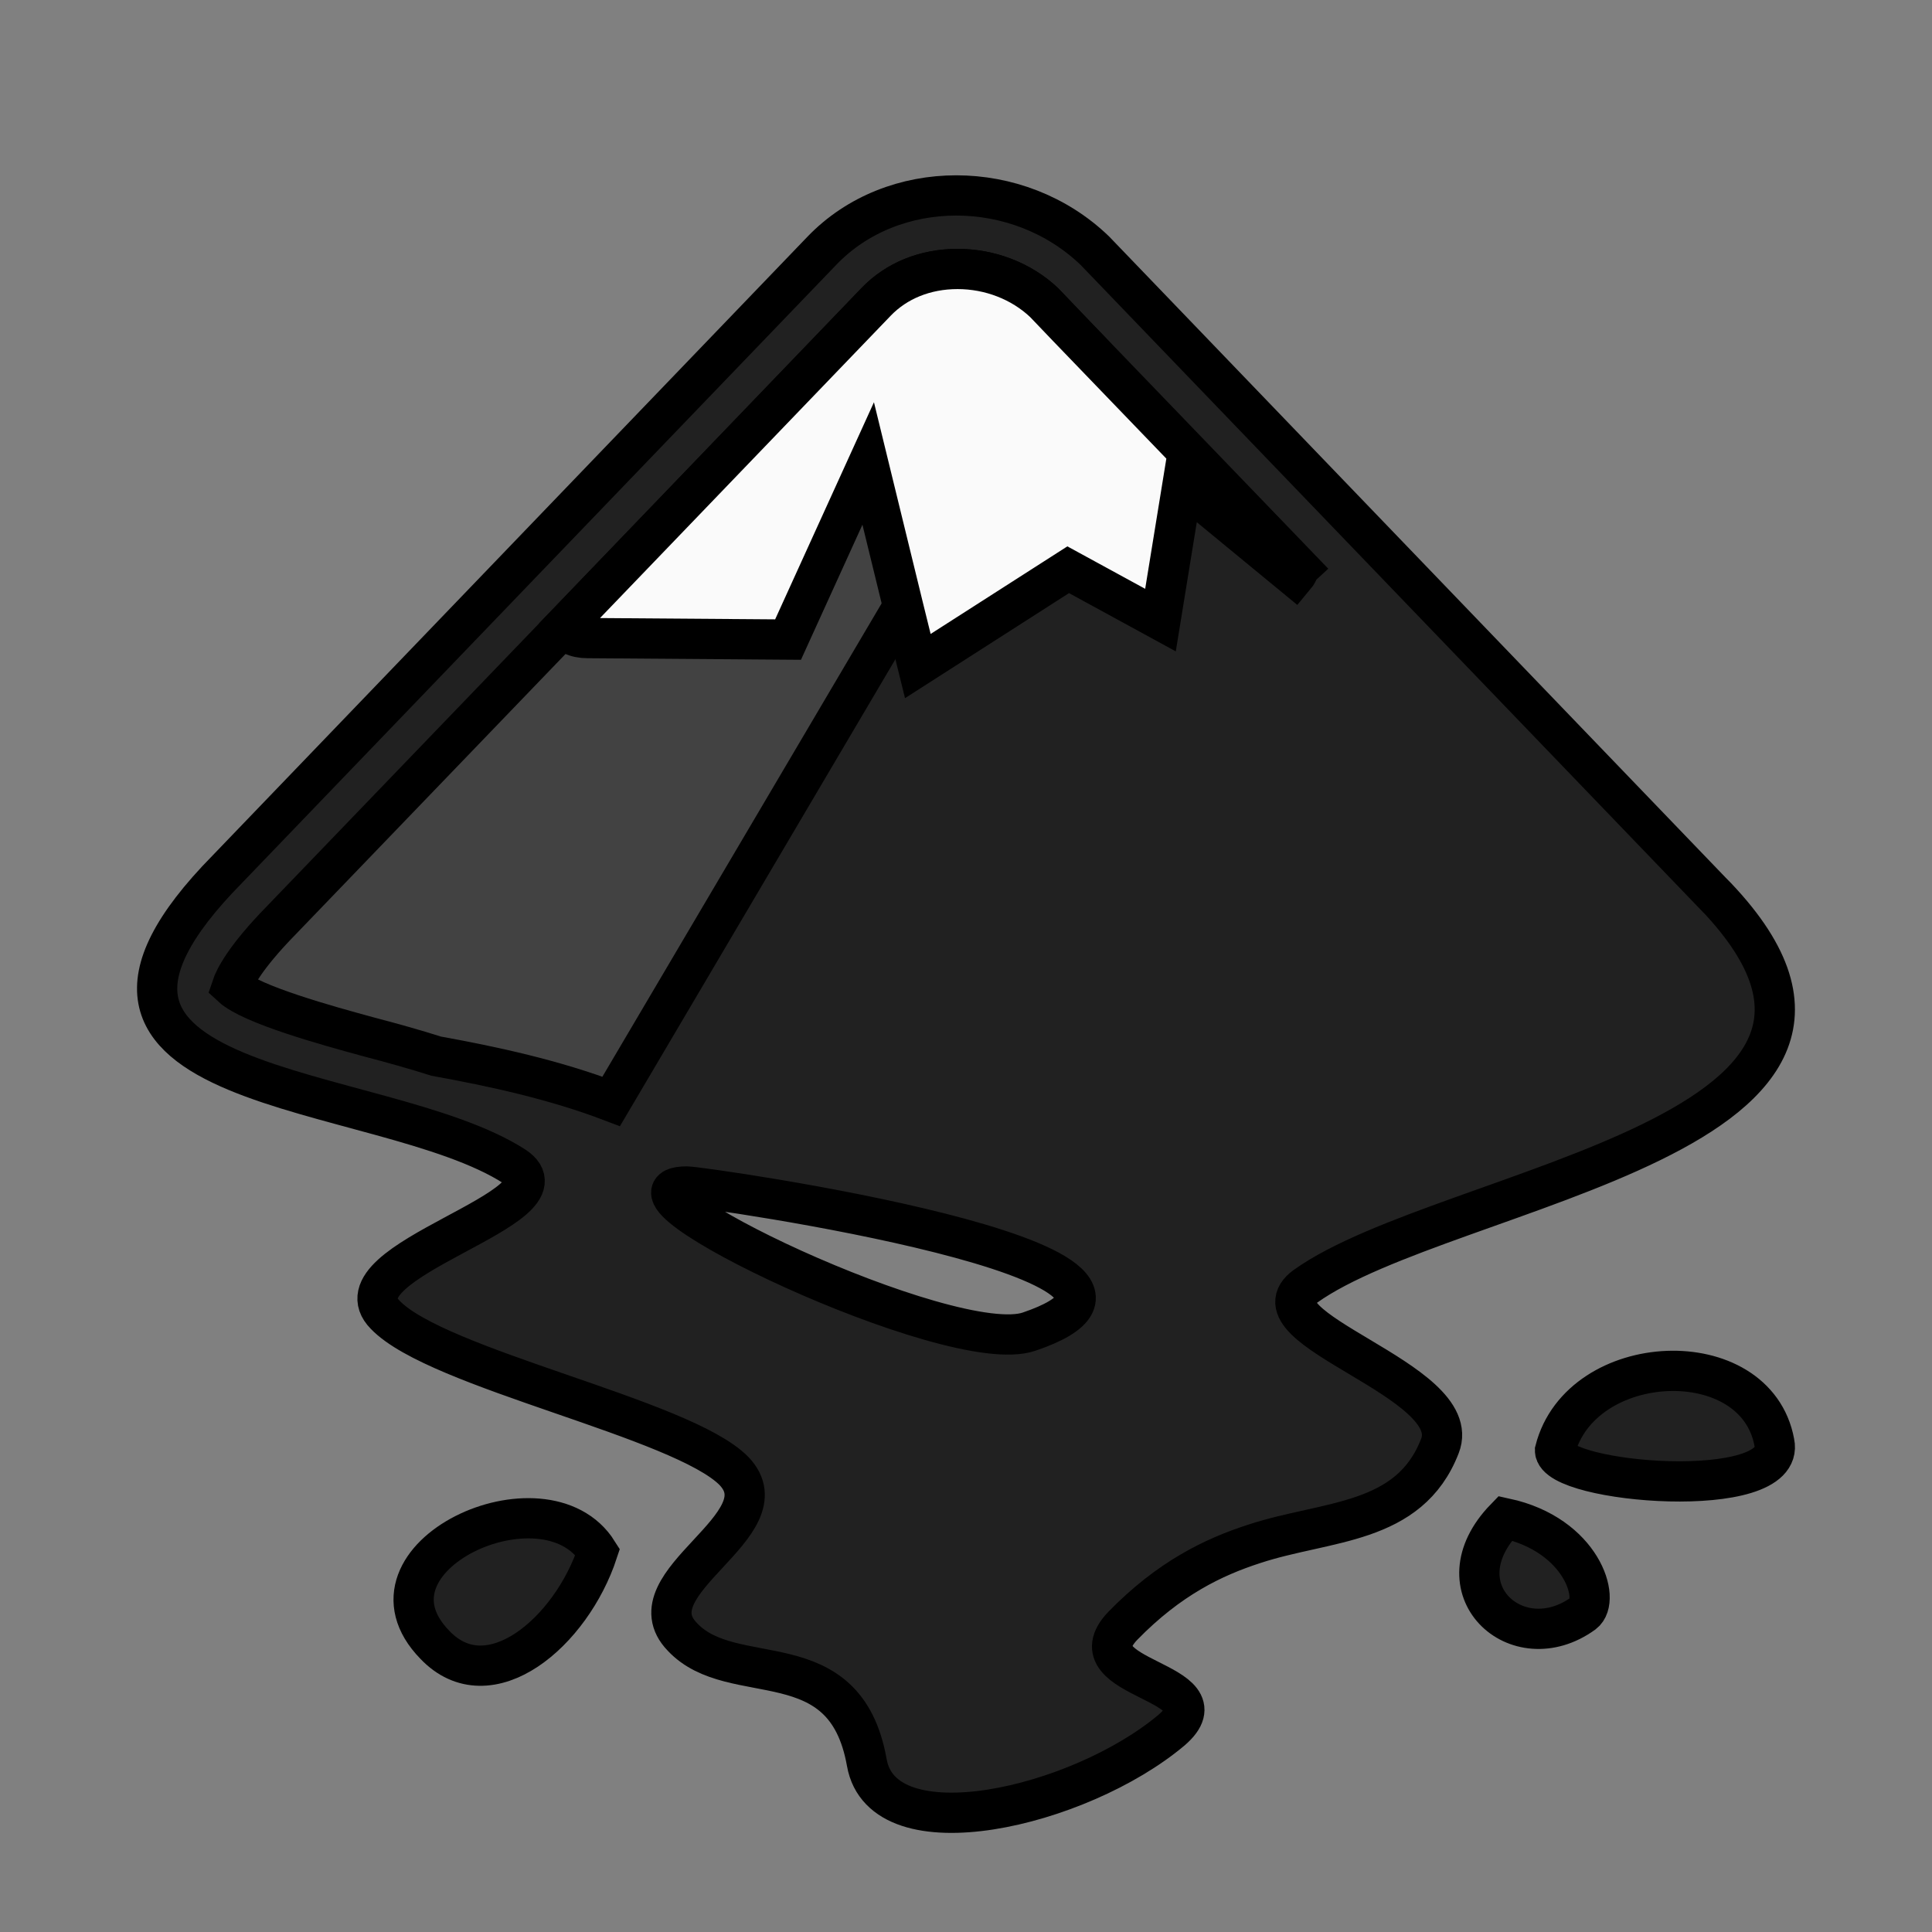 <svg width="48" height="48" xmlns="http://www.w3.org/2000/svg">

 <rect width="100%" height="100%" fill="#808080" stroke="none"/>

 <g>
  <title>background</title>
  <rect fill="none" id="canvas_background" height="602" width="802" y="-1" x="-1"/>
 </g>
 <g>
  <title>Layer 1</title>
  <g stroke="null" id="svg_5">
   <path stroke="null" id="svg_1" d="m42.51,22.148l-15.309,-15.92c-1.9,-1.83 -5.022,-1.83 -6.78,0l-14.774,15.368c-5.6,5.688 3.797,5.231 7.137,7.386c1.54,1.019 -4.538,2.337 -3.215,3.682c1.289,1.353 7.377,2.571 8.666,3.882c1.289,1.345 -2.581,2.776 -1.284,4.12c1.256,1.345 4.04,0.064 4.584,3.121c0.394,2.263 5.279,1.126 7.572,-0.803c1.431,-1.236 -2.503,-1.235 -1.214,-2.588c1.155,-1.186 2.26,-1.713 3.265,-2.038c1.799,-0.593 3.855,-0.46 4.616,-2.432c0.645,-1.637 -4.81,-2.917 -3.338,-3.97c3.515,-2.513 16.034,-3.763 10.074,-9.81zm-16.942,10.936c-1.942,0.669 -10.84,-3.606 -8.504,-3.606c0.402,0.001 13.568,1.886 8.504,3.606zm11.829,4.637c-1.687,1.739 0.293,3.561 1.944,2.36c0.441,-0.332 -0.036,-1.946 -1.944,-2.36zm1.237,-1.686c0,0.821 5.766,1.29 5.449,-0.195c-0.459,-2.502 -4.811,-2.306 -5.449,0.195z" fill="#212121"/>
   <path stroke="null" id="svg_2" d="m10.803,40.864c1.349,1.42 3.39,-0.311 4.046,-2.308c-1.313,-2.086 -6.161,0.133 -4.046,2.308z" fill="#212121"/>
   <path stroke="null" id="svg_3" d="m26.53,8.136l-4.092,6.933l-7.253,12.295c-1.416,-0.539 -2.932,-0.868 -4.348,-1.124c-0.548,-0.174 -1.105,-0.329 -1.662,-0.475c-1.041,-0.283 -2.932,-0.804 -3.416,-1.251c0.064,-0.192 0.311,-0.712 1.233,-1.653l7.015,-7.289l7.764,-8.075c0.502,-0.521 1.215,-0.813 2.019,-0.813s1.589,0.301 2.156,0.84l0.585,0.612z" fill="#424242"/>
   <path stroke="null" id="svg_4" d="m32.285,14.109c-0.027,0.091 -0.073,0.164 -0.119,0.219l-2.786,-2.293l-0.548,3.371l-2.293,-1.251l-3.736,2.393l-0.365,-1.48l-0.868,-3.553l-1.991,4.375l-4.978,-0.037c-0.311,0 -0.502,-0.11 -0.594,-0.283l7.764,-8.075c0.502,-0.521 1.215,-0.813 2.019,-0.813s1.589,0.301 2.156,0.84l0.585,0.612l5.755,5.974z" fill="#fafafa"/>
  </g>
 </g>
</svg>